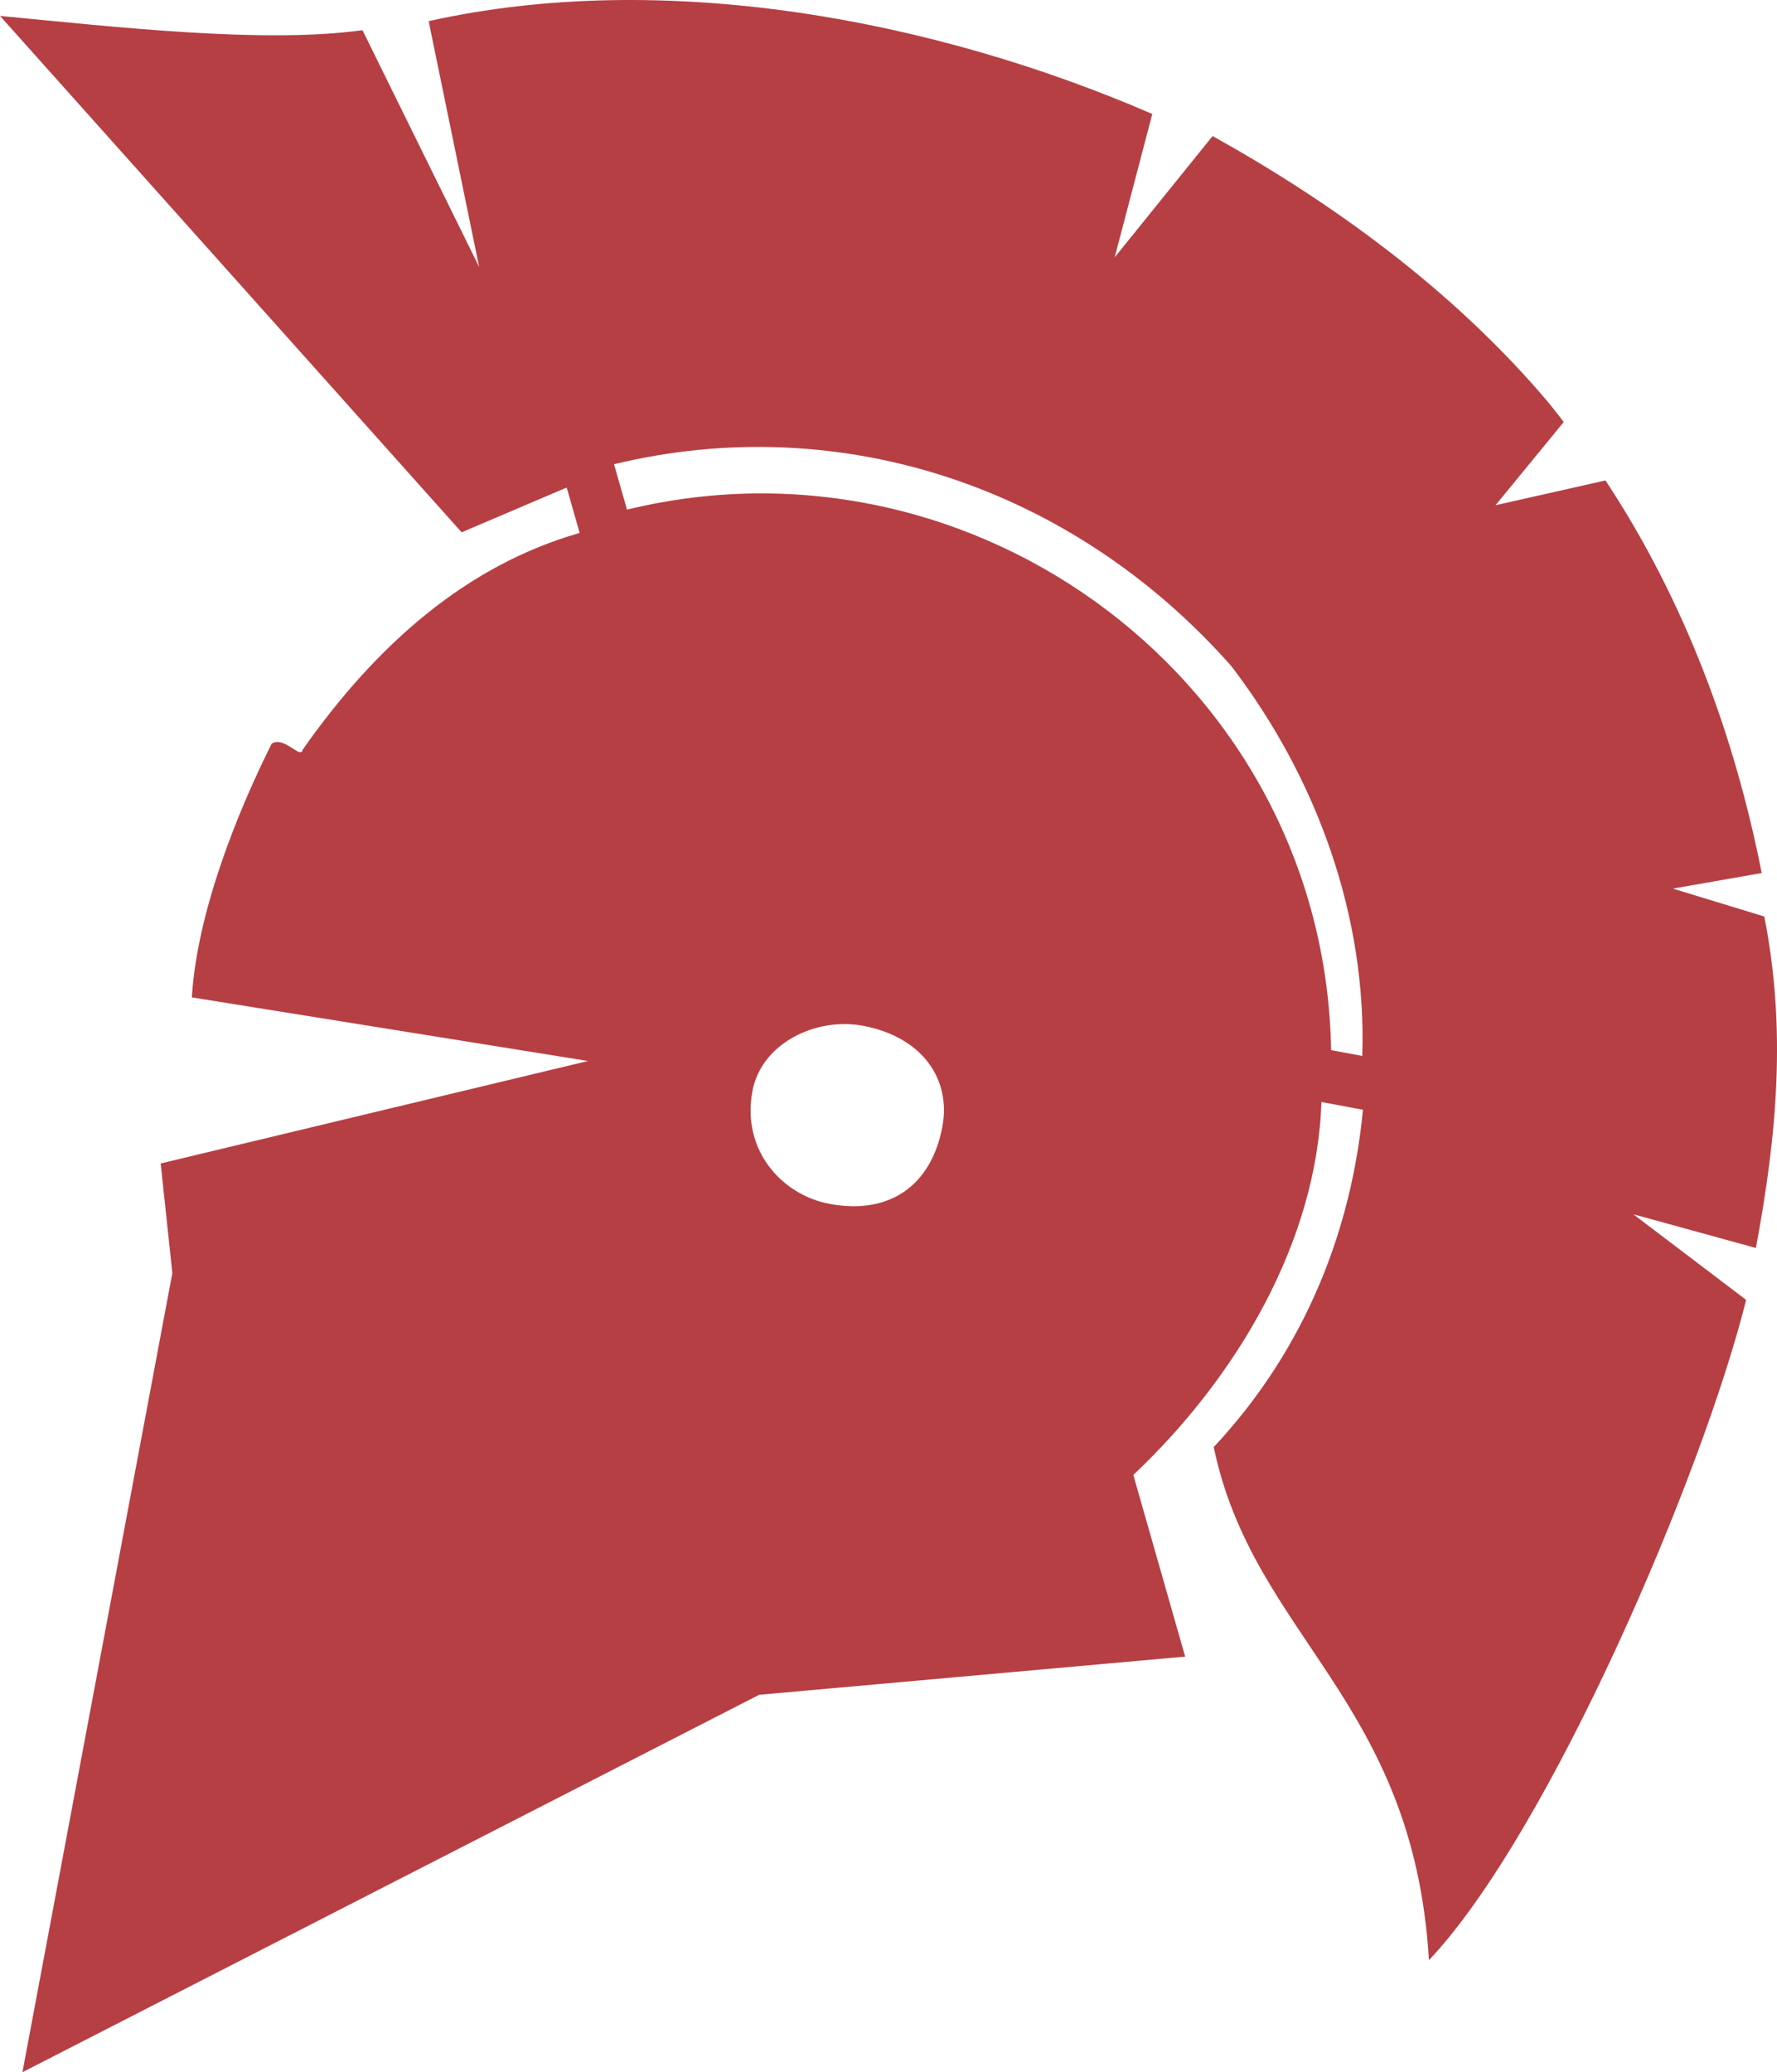 <svg version="1.1" id="图层_1" x="0px" y="0px" width="139.739px" height="162.896px" viewBox="0 0 139.739 162.896" enable-background="new 0 0 139.739 162.896" xml:space="preserve" xmlns="http://www.w3.org/2000/svg" xmlns:xlink="http://www.w3.org/1999/xlink" xmlns:xml="http://www.w3.org/XML/1998/namespace">
  <path fill="#B63F44" d="M138.74,72.047l-7.189-2.194l6.986-1.224c-2.134-10.802-6.025-21.36-12.284-30.862l-8.648,1.949l5.364-6.541
	c-0.379-0.49-0.756-0.981-1.148-1.464c-7.6-9.029-17.287-15.914-26.466-21.015l-7.699,9.535l2.957-11.27
	C73.43,1.515,52.218-2.465,33.708,1.663l3.973,19.327L28.505,2.375C20.704,3.446,9.127,2.119,0,1.251l36.302,40.594
	c2.754-1.174,5.508-2.346,8.261-3.519l1.02,3.569c-8.924,2.548-16.013,8.821-21.776,17.03c-0.152,0.817-1.479-1.121-2.446-0.458
	c-2.705,5.404-5.867,13.255-6.275,19.937l31.154,5l-33.604,8.055l0.917,8.617l-11.789,62.82l57.933-29.668l33.501-3.004
	l-4.076-14.279c8.209-7.748,14.435-18.407,14.791-29.318l3.265,0.611c-0.868,9.129-4.337,18.613-11.733,26.516
	c3.11,14.941,15.703,19.839,16.924,40.337c9.486-10.044,21.524-38.19,24.944-51.907l-8.873-6.732l9.639,2.652
	C139.759,89.131,140.473,80.819,138.74,72.047z M74.105,88.571c-0.876,4.669-4.202,6.943-8.871,6.066
	c-3.734-0.699-6.94-4.199-6.064-8.869c0.7-3.733,4.959-5.833,8.691-5.132C72.531,81.512,74.805,84.839,74.105,88.571z
	 M107.126,83.008l-2.45-0.459c-0.505-28.813-27.937-49.163-55.371-42.487l-1.02-3.569c17.695-4.28,36.001,1.688,48.542,15.867
	C103.608,61.23,107.483,72.092,107.126,83.008z" class="color c1"/>
</svg>